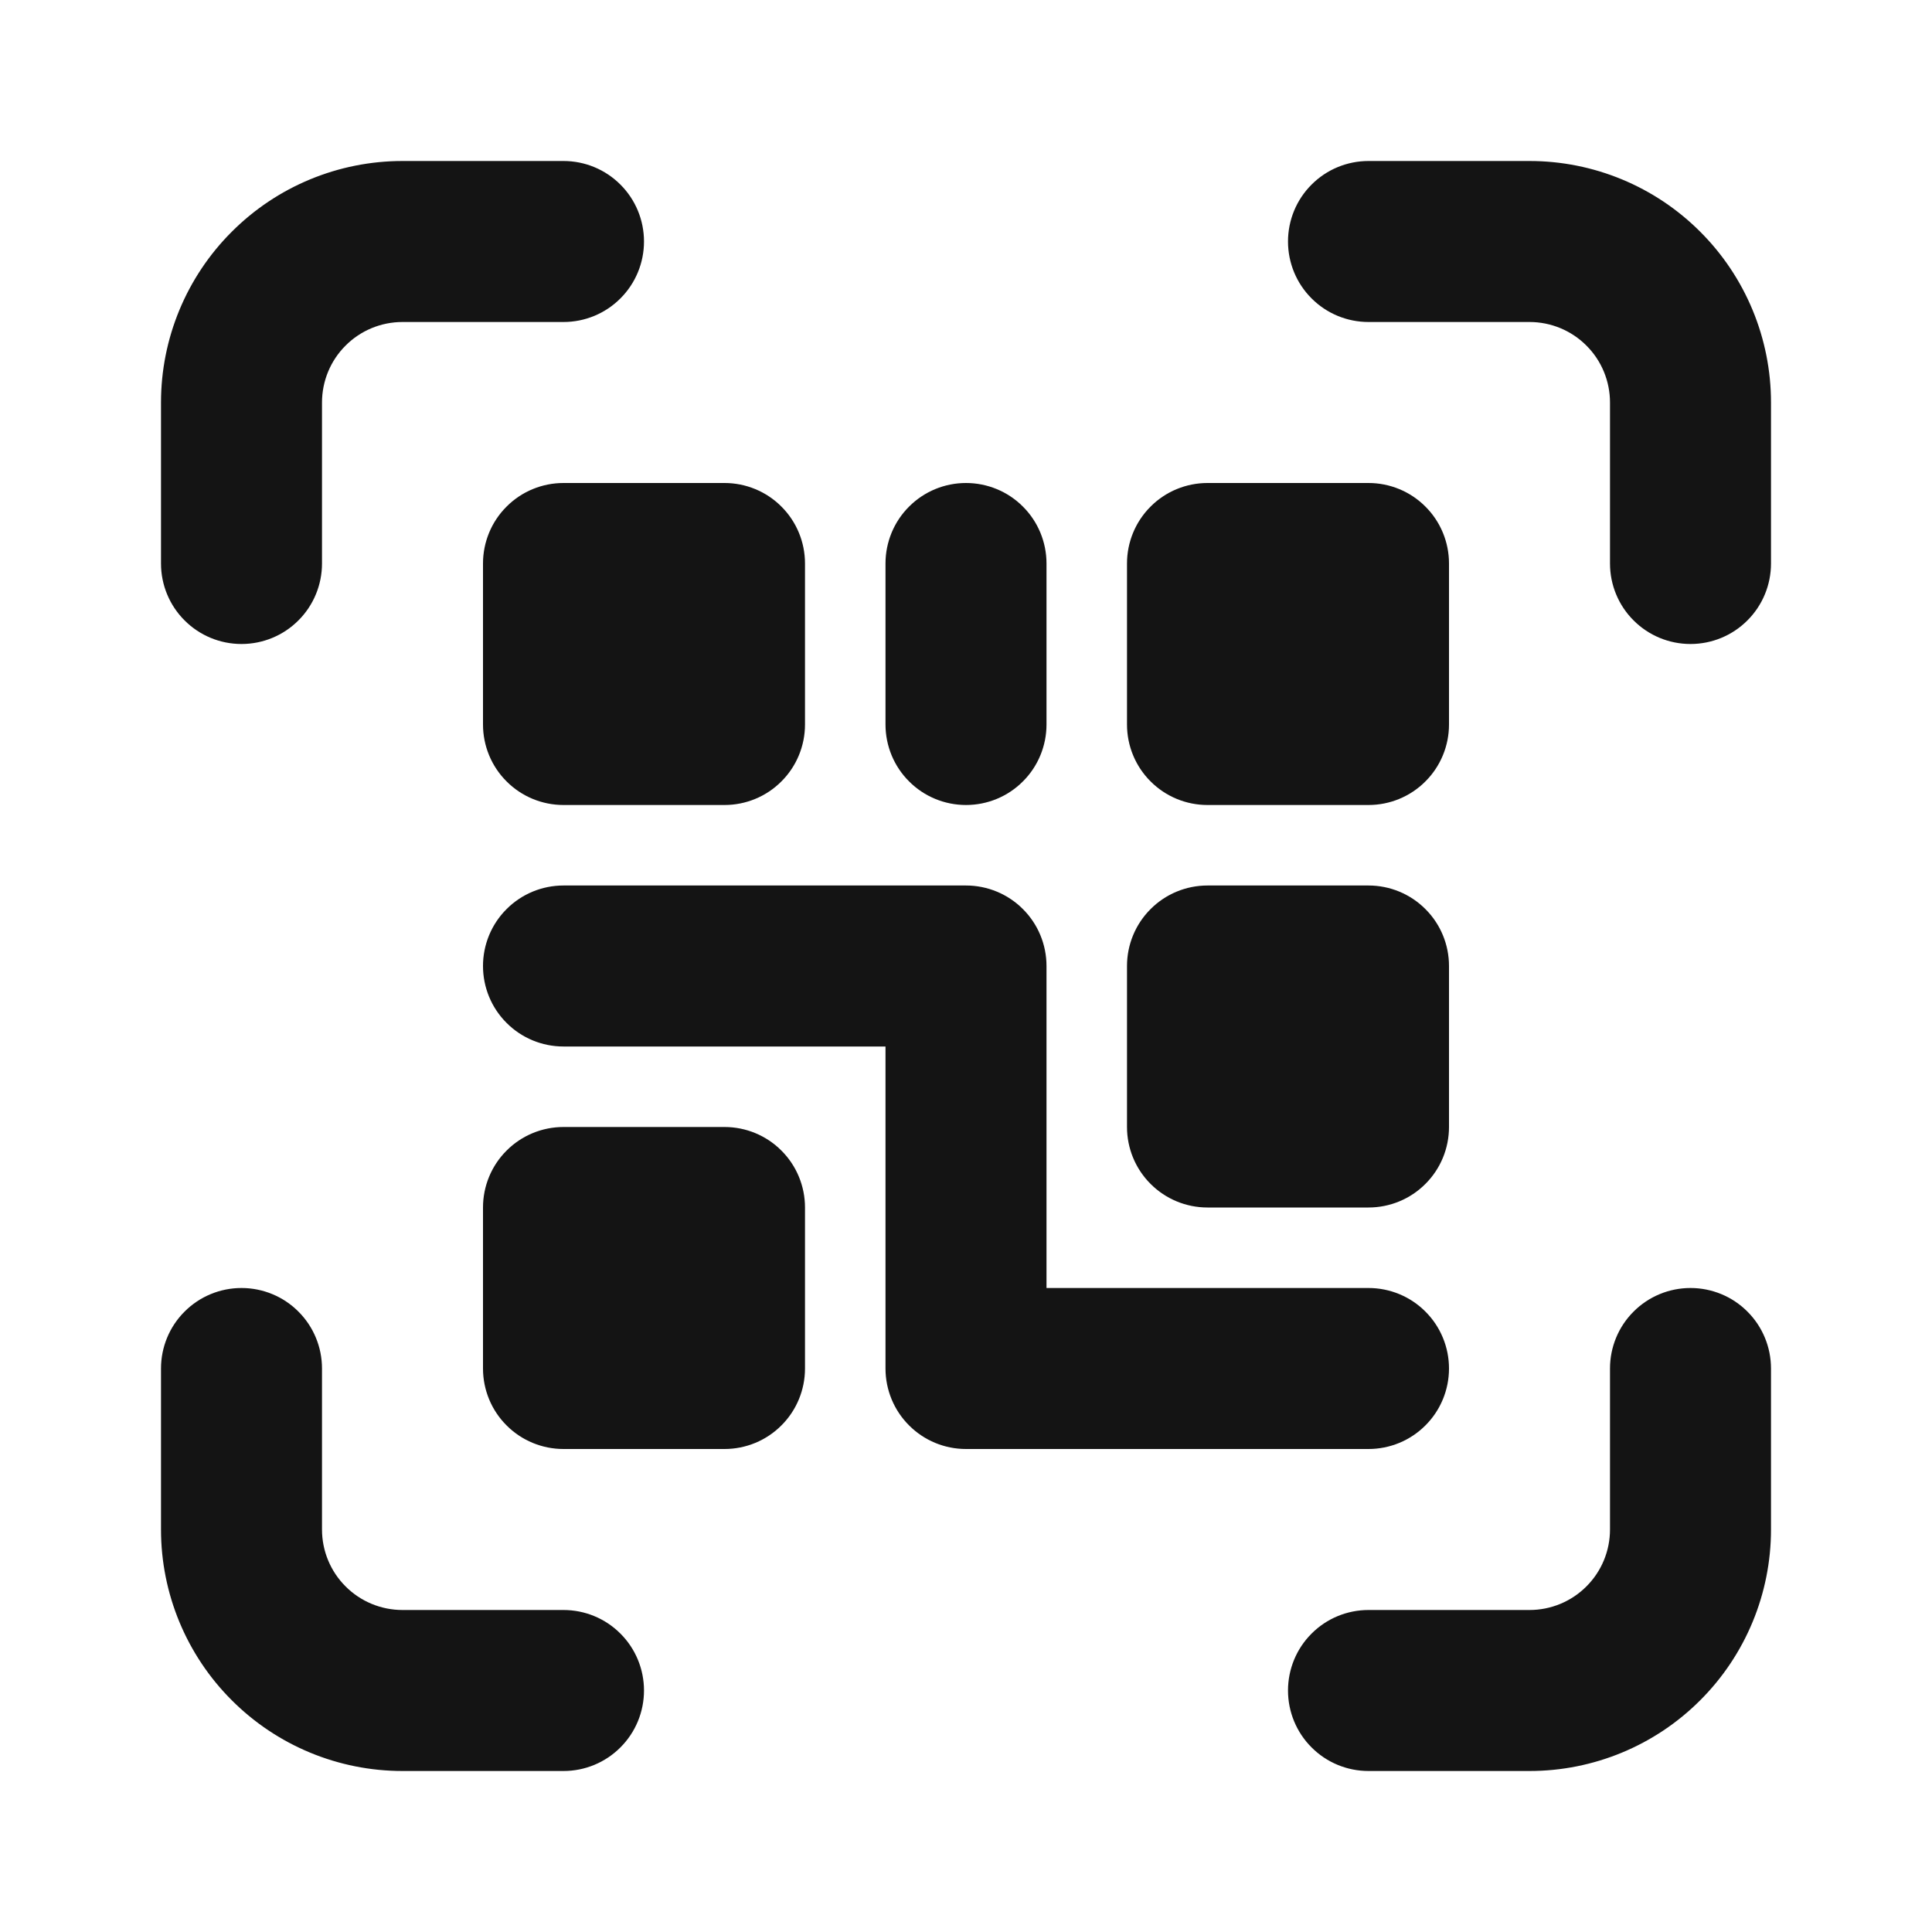 <svg width="24" height="24" viewBox="0 0 24 24" fill="none" xmlns="http://www.w3.org/2000/svg">
<path d="M6 7V9C6 9.265 6.105 9.52 6.293 9.707C6.48 9.895 6.735 10 7 10H9C9.265 10 9.52 9.895 9.707 9.707C9.895 9.52 10 9.265 10 9V7C10 6.735 9.895 6.48 9.707 6.293C9.52 6.105 9.265 6 9 6H7C6.735 6 6.48 6.105 6.293 6.293C6.105 6.48 6 6.735 6 7ZM3 8C3.265 8 3.52 7.895 3.707 7.707C3.895 7.52 4 7.265 4 7V5C4 4.735 4.105 4.48 4.293 4.293C4.48 4.105 4.735 4 5 4H7C7.265 4 7.52 3.895 7.707 3.707C7.895 3.52 8 3.265 8 3C8 2.735 7.895 2.48 7.707 2.293C7.52 2.105 7.265 2 7 2H5C4.204 2 3.441 2.316 2.879 2.879C2.316 3.441 2 4.204 2 5V7C2 7.265 2.105 7.52 2.293 7.707C2.48 7.895 2.735 8 3 8ZM12 10C12.265 10 12.52 9.895 12.707 9.707C12.895 9.52 13 9.265 13 9V7C13 6.735 12.895 6.48 12.707 6.293C12.52 6.105 12.265 6 12 6C11.735 6 11.48 6.105 11.293 6.293C11.105 6.48 11 6.735 11 7V9C11 9.265 11.105 9.52 11.293 9.707C11.48 9.895 11.735 10 12 10ZM15 15H17C17.265 15 17.52 14.895 17.707 14.707C17.895 14.52 18 14.265 18 14V12C18 11.735 17.895 11.48 17.707 11.293C17.52 11.105 17.265 11 17 11H15C14.735 11 14.48 11.105 14.293 11.293C14.105 11.48 14 11.735 14 12V14C14 14.265 14.105 14.52 14.293 14.707C14.48 14.895 14.735 15 15 15ZM15 10H17C17.265 10 17.52 9.895 17.707 9.707C17.895 9.52 18 9.265 18 9V7C18 6.735 17.895 6.48 17.707 6.293C17.52 6.105 17.265 6 17 6H15C14.735 6 14.48 6.105 14.293 6.293C14.105 6.48 14 6.735 14 7V9C14 9.265 14.105 9.52 14.293 9.707C14.48 9.895 14.735 10 15 10ZM21 16C20.735 16 20.48 16.105 20.293 16.293C20.105 16.48 20 16.735 20 17V19C20 19.265 19.895 19.52 19.707 19.707C19.52 19.895 19.265 20 19 20H17C16.735 20 16.48 20.105 16.293 20.293C16.105 20.48 16 20.735 16 21C16 21.265 16.105 21.52 16.293 21.707C16.48 21.895 16.735 22 17 22H19C19.796 22 20.559 21.684 21.121 21.121C21.684 20.559 22 19.796 22 19V17C22 16.735 21.895 16.48 21.707 16.293C21.52 16.105 21.265 16 21 16ZM19 2H17C16.735 2 16.48 2.105 16.293 2.293C16.105 2.48 16 2.735 16 3C16 3.265 16.105 3.52 16.293 3.707C16.48 3.895 16.735 4 17 4H19C19.265 4 19.52 4.105 19.707 4.293C19.895 4.48 20 4.735 20 5V7C20 7.265 20.105 7.52 20.293 7.707C20.48 7.895 20.735 8 21 8C21.265 8 21.52 7.895 21.707 7.707C21.895 7.52 22 7.265 22 7V5C22 4.204 21.684 3.441 21.121 2.879C20.559 2.316 19.796 2 19 2ZM18 17C18 16.735 17.895 16.48 17.707 16.293C17.52 16.105 17.265 16 17 16H13V12C13 11.735 12.895 11.48 12.707 11.293C12.52 11.105 12.265 11 12 11H7C6.735 11 6.48 11.105 6.293 11.293C6.105 11.48 6 11.735 6 12C6 12.265 6.105 12.52 6.293 12.707C6.48 12.895 6.735 13 7 13H11V17C11 17.265 11.105 17.52 11.293 17.707C11.48 17.895 11.735 18 12 18H17C17.265 18 17.52 17.895 17.707 17.707C17.895 17.52 18 17.265 18 17ZM9 14H7C6.735 14 6.48 14.105 6.293 14.293C6.105 14.48 6 14.735 6 15V17C6 17.265 6.105 17.52 6.293 17.707C6.48 17.895 6.735 18 7 18H9C9.265 18 9.52 17.895 9.707 17.707C9.895 17.52 10 17.265 10 17V15C10 14.735 9.895 14.48 9.707 14.293C9.52 14.105 9.265 14 9 14ZM7 20H5C4.735 20 4.48 19.895 4.293 19.707C4.105 19.52 4 19.265 4 19V17C4 16.735 3.895 16.48 3.707 16.293C3.52 16.105 3.265 16 3 16C2.735 16 2.48 16.105 2.293 16.293C2.105 16.48 2 16.735 2 17V19C2 19.796 2.316 20.559 2.879 21.121C3.441 21.684 4.204 22 5 22H7C7.265 22 7.52 21.895 7.707 21.707C7.895 21.52 8 21.265 8 21C8 20.735 7.895 20.48 7.707 20.293C7.52 20.105 7.265 20 7 20Z" fill="#141414"/>
</svg>
